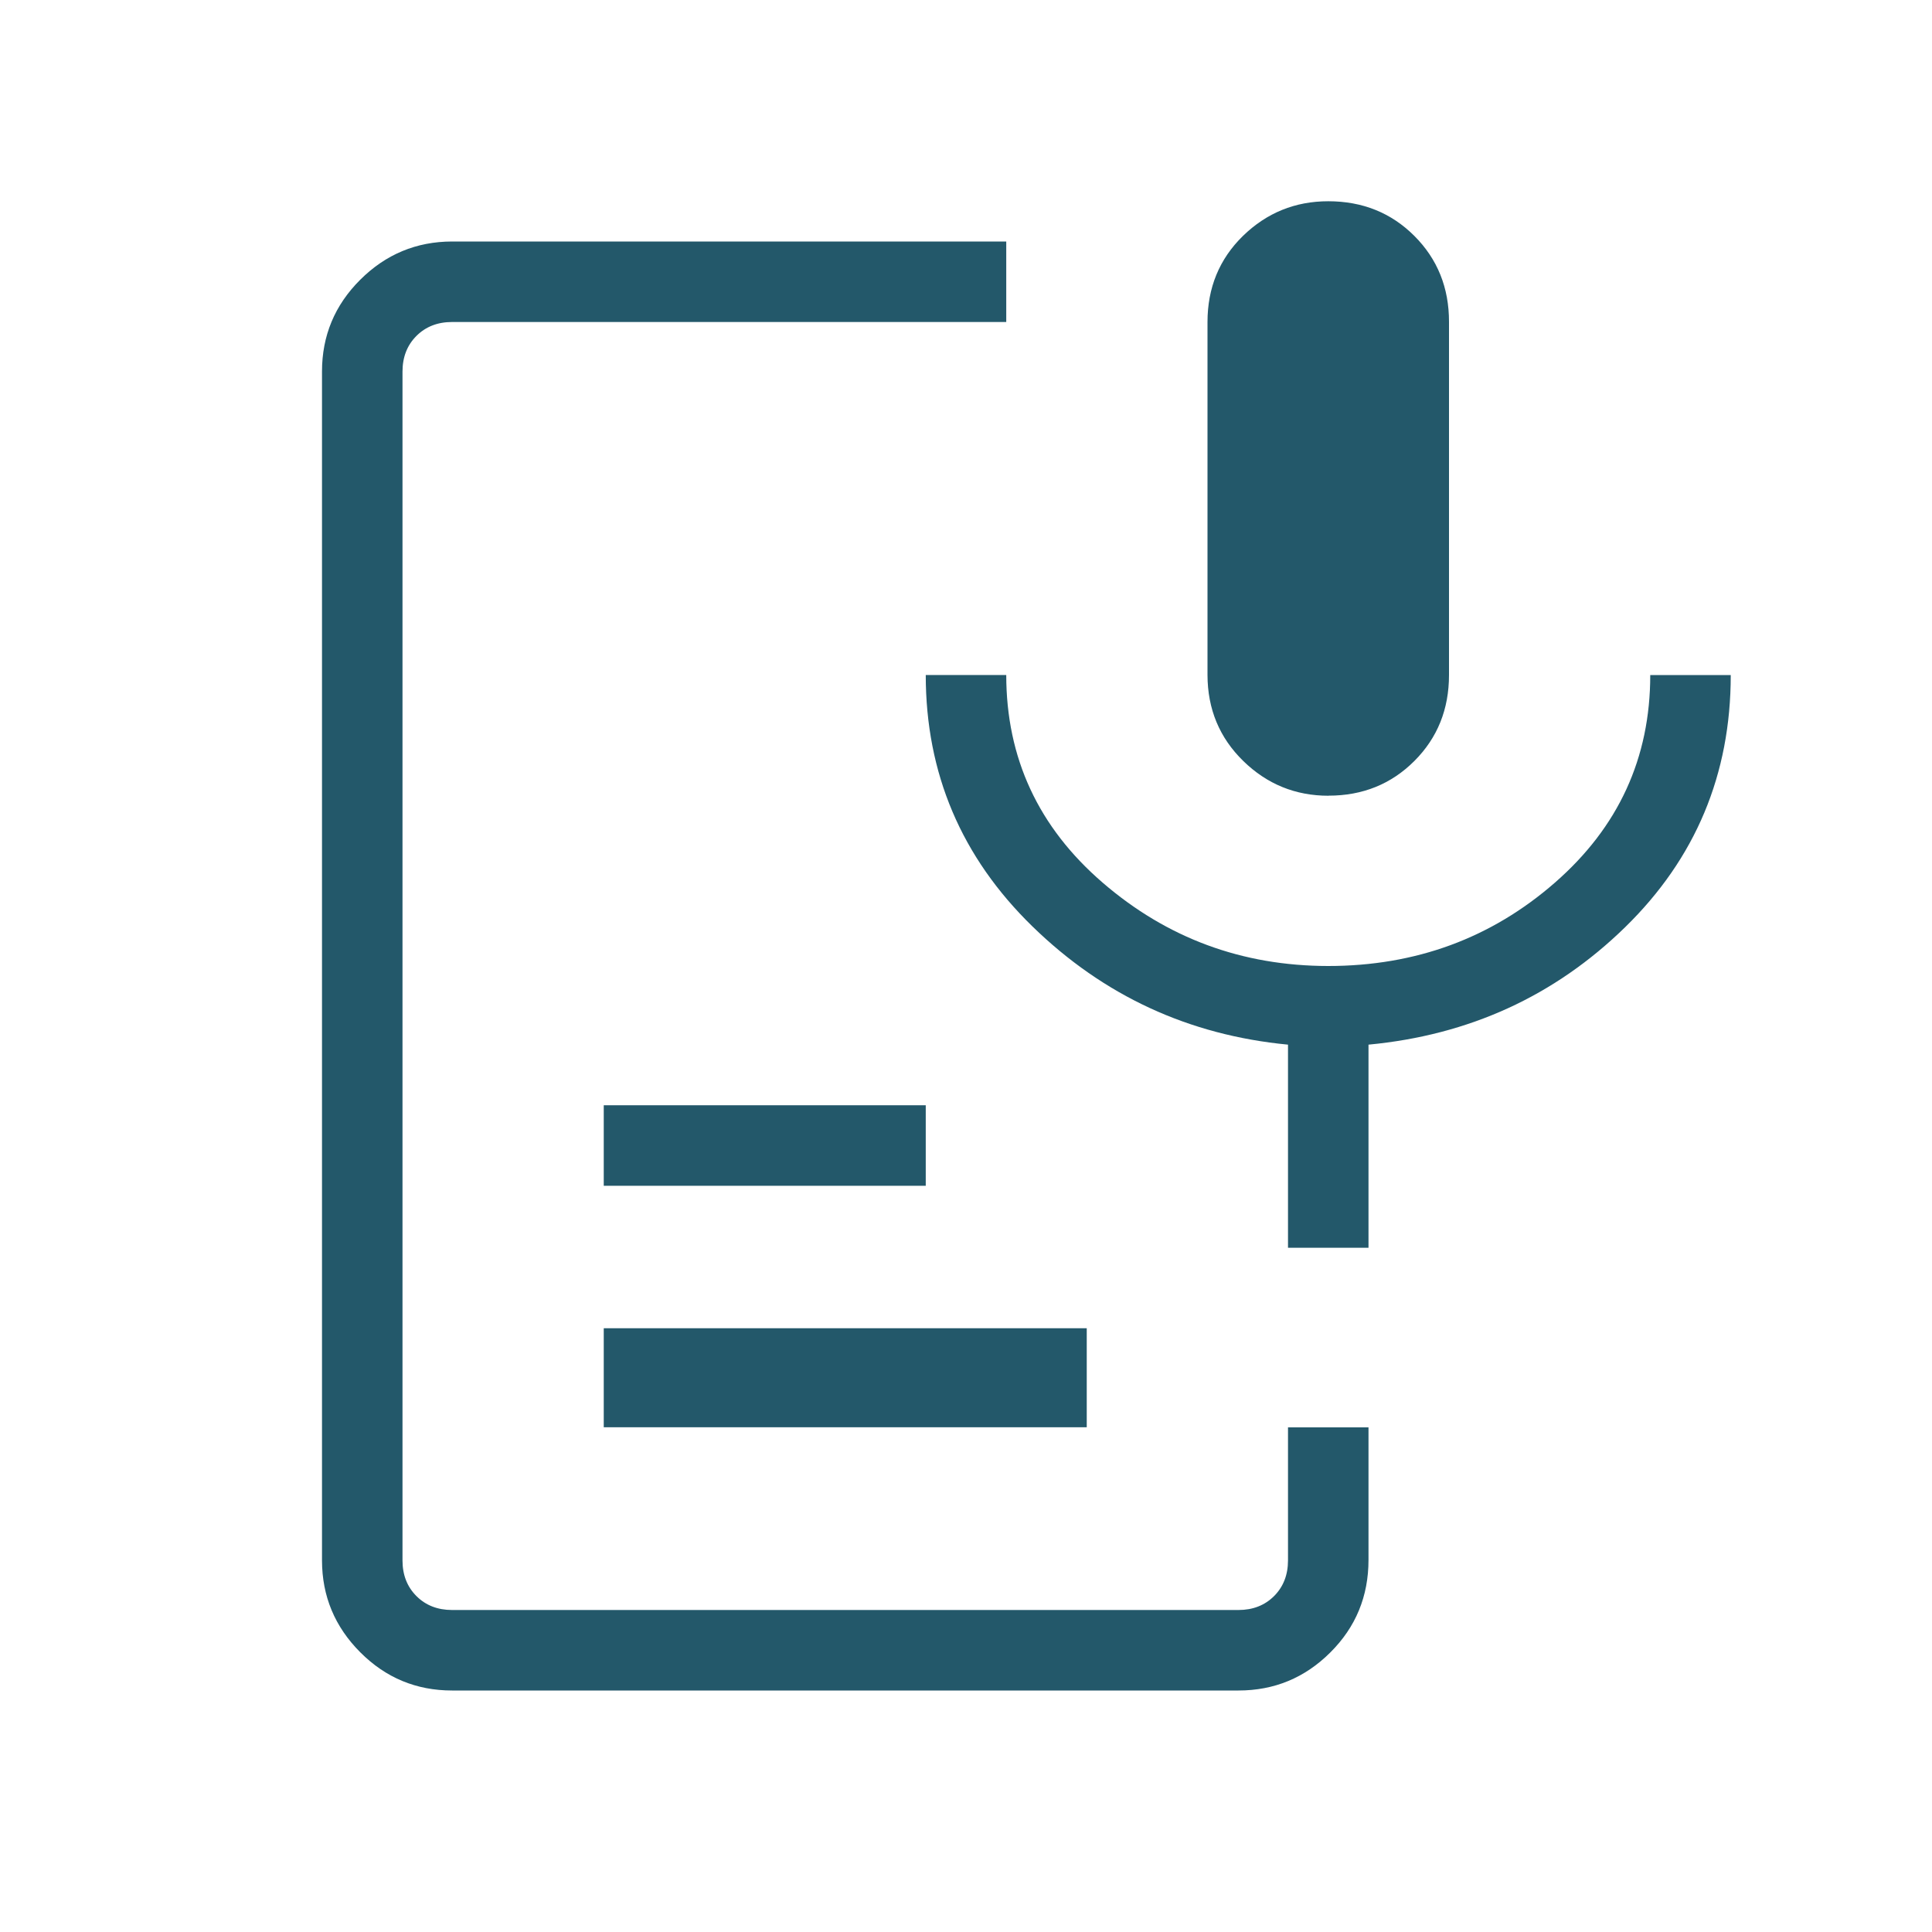 <svg width="24" height="24" viewBox="0 0 24 24" fill="none" xmlns="http://www.w3.org/2000/svg">
<path d="M16.504 9.885C16.092 9.885 15.739 9.741 15.444 9.453C15.149 9.165 15.001 8.809 15 8.385V4C15 3.575 15.147 3.218 15.44 2.931C15.735 2.644 16.088 2.5 16.5 2.5C16.926 2.5 17.283 2.644 17.57 2.931C17.857 3.218 18.001 3.575 18 4V8.385C18 8.81 17.857 9.166 17.57 9.453C17.283 9.74 16.928 9.884 16.504 9.884M5.616 21C5.171 21 4.791 20.842 4.475 20.525C4.159 20.208 4.001 19.829 4 19.386V4.615C4 4.171 4.158 3.791 4.475 3.475C4.792 3.159 5.172 3.001 5.615 3H12.5V4H5.616C5.436 4 5.288 4.058 5.173 4.173C5.058 4.288 5 4.436 5 4.616V19.385C5 19.564 5.058 19.712 5.173 19.827C5.288 19.942 5.436 20 5.616 20H15.385C15.564 20 15.712 19.942 15.827 19.827C15.942 19.712 16 19.564 16 19.384V17.731H17V19.377C17 19.83 16.842 20.213 16.525 20.528C16.209 20.843 15.829 21 15.385 21H5.616ZM7.5 17.73V16.5H13.5V17.73H7.5ZM7.5 14.73V13.73H11.5V14.73H7.5ZM17 15.5H16V12.977C14.768 12.859 13.71 12.37 12.826 11.509C11.942 10.648 11.5 9.606 11.5 8.385H12.5C12.5 9.416 12.899 10.276 13.698 10.965C14.497 11.654 15.43 11.999 16.498 12C17.585 12 18.524 11.655 19.315 10.965C20.105 10.276 20.5 9.417 20.5 8.386H21.5C21.5 9.621 21.062 10.665 20.187 11.519C19.312 12.373 18.249 12.859 17 12.977V15.5Z" fill="#23586A"/>
</svg>
